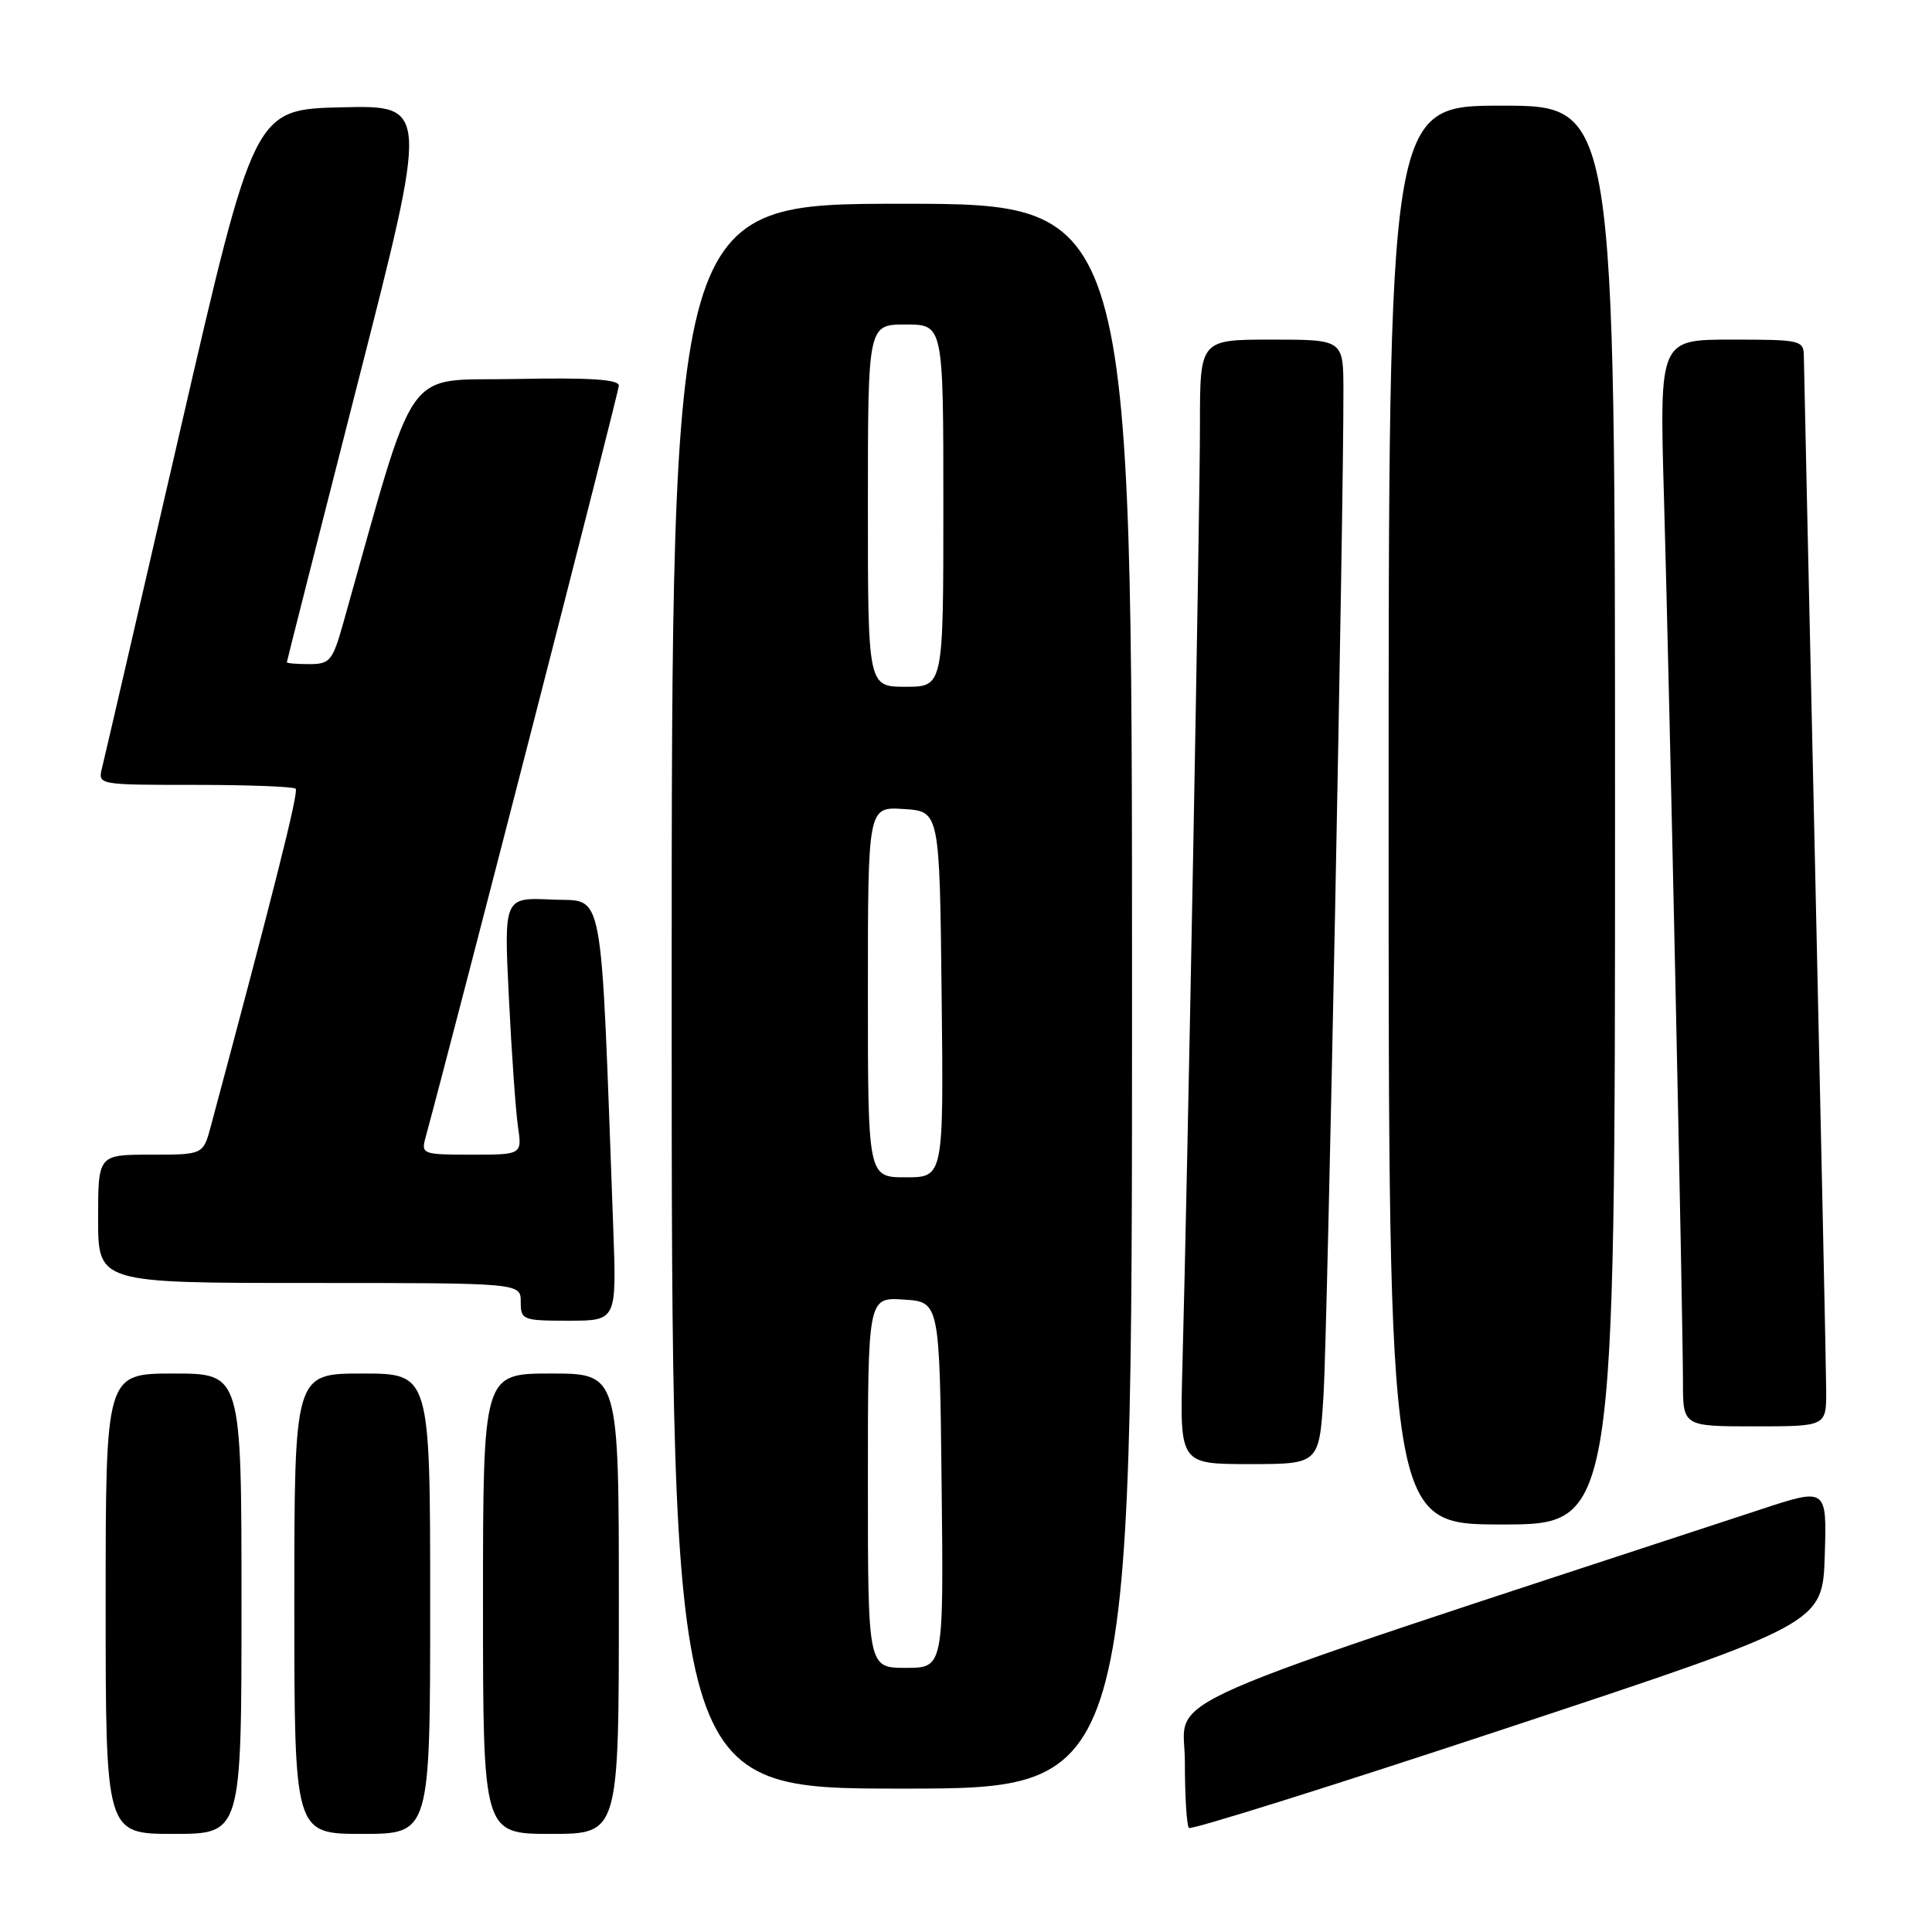 <?xml version="1.0" encoding="UTF-8" standalone="no"?>
<!DOCTYPE svg PUBLIC "-//W3C//DTD SVG 1.1//EN" "http://www.w3.org/Graphics/SVG/1.1/DTD/svg11.dtd" >
<svg xmlns="http://www.w3.org/2000/svg" xmlns:xlink="http://www.w3.org/1999/xlink" version="1.1" viewBox="0 0 256 256">
 <g >
 <path fill="currentColor"
d=" M 32.00 212.50 C 32.00 182.00 32.00 182.00 23.00 182.00 C 14.00 182.00 14.00 182.00 14.00 212.50 C 14.00 243.00 14.00 243.00 23.00 243.00 C 32.00 243.00 32.00 243.00 32.00 212.50 Z  M 57.00 212.50 C 57.00 182.00 57.00 182.00 48.00 182.00 C 39.00 182.00 39.00 182.00 39.00 212.50 C 39.00 243.00 39.00 243.00 48.00 243.00 C 57.00 243.00 57.00 243.00 57.00 212.50 Z  M 82.00 212.50 C 82.00 182.00 82.00 182.00 73.00 182.00 C 64.00 182.00 64.00 182.00 64.00 212.50 C 64.00 243.00 64.00 243.00 73.00 243.00 C 82.00 243.00 82.00 243.00 82.00 212.50 Z  M 241.79 206.12 C 242.07 197.12 242.07 197.12 233.29 200.01 C 150.04 227.37 157.00 224.32 157.00 233.39 C 157.00 237.94 157.24 241.91 157.54 242.21 C 157.84 242.51 176.85 236.54 199.79 228.94 C 241.50 215.13 241.50 215.13 241.79 206.12 Z  M 150.00 132.00 C 150.00 27.00 150.00 27.00 119.50 27.00 C 89.00 27.00 89.00 27.00 89.00 132.00 C 89.00 237.00 89.00 237.00 119.50 237.00 C 150.00 237.00 150.00 237.00 150.00 132.00 Z  M 214.00 108.00 C 214.00 14.00 214.00 14.00 199.00 14.00 C 184.00 14.00 184.00 14.00 184.00 108.00 C 184.00 202.00 184.00 202.00 199.00 202.00 C 214.00 202.00 214.00 202.00 214.00 108.00 Z  M 175.38 184.75 C 175.89 176.30 178.05 67.54 178.01 51.75 C 178.00 45.00 178.00 45.00 168.50 45.00 C 159.00 45.00 159.00 45.00 159.00 56.25 C 159.01 67.29 157.35 156.20 156.67 181.25 C 156.33 194.00 156.33 194.00 165.57 194.00 C 174.81 194.00 174.81 194.00 175.38 184.75 Z  M 241.98 184.25 C 241.97 181.64 241.30 150.25 240.50 114.50 C 239.70 78.75 239.04 48.49 239.02 47.25 C 239.00 45.08 238.68 45.00 229.44 45.00 C 219.89 45.00 219.89 45.00 220.48 65.75 C 221.20 90.84 223.00 174.82 223.00 183.08 C 223.00 189.00 223.00 189.00 232.50 189.00 C 242.00 189.00 242.00 189.00 241.98 184.25 Z  M 81.26 162.75 C 79.54 116.11 80.18 119.53 73.14 119.20 C 66.77 118.90 66.77 118.90 67.43 132.20 C 67.79 139.51 68.33 147.19 68.63 149.25 C 69.18 153.00 69.18 153.00 62.47 153.00 C 56.00 153.00 55.79 152.92 56.38 150.75 C 60.40 135.95 82.00 51.95 82.00 51.09 C 82.00 50.27 78.10 50.02 68.29 50.22 C 53.21 50.53 55.41 47.40 45.43 82.75 C 44.06 87.57 43.70 88.00 40.97 88.00 C 39.34 88.00 38.00 87.89 38.01 87.75 C 38.01 87.61 42.25 70.95 47.41 50.72 C 56.81 13.94 56.81 13.94 45.25 14.22 C 33.68 14.50 33.68 14.50 23.88 57.00 C 18.49 80.38 13.83 100.51 13.52 101.75 C 12.96 104.00 12.99 104.00 25.81 104.00 C 32.88 104.00 38.90 104.23 39.18 104.51 C 39.60 104.93 36.26 118.19 27.93 149.25 C 26.92 153.00 26.92 153.00 19.96 153.00 C 13.00 153.00 13.00 153.00 13.00 161.50 C 13.00 170.00 13.00 170.00 41.00 170.00 C 69.00 170.00 69.00 170.00 69.00 172.50 C 69.00 174.90 69.24 175.00 75.36 175.00 C 81.71 175.00 81.71 175.00 81.26 162.75 Z  M 115.00 196.45 C 115.00 171.89 115.00 171.89 119.75 172.20 C 124.50 172.50 124.50 172.50 124.77 196.75 C 125.04 221.00 125.04 221.00 120.02 221.00 C 115.00 221.00 115.00 221.00 115.00 196.45 Z  M 115.00 131.45 C 115.00 106.89 115.00 106.89 119.75 107.20 C 124.50 107.50 124.50 107.50 124.77 131.75 C 125.04 156.00 125.04 156.00 120.02 156.00 C 115.00 156.00 115.00 156.00 115.00 131.45 Z  M 115.00 67.00 C 115.00 43.00 115.00 43.00 120.00 43.00 C 125.00 43.00 125.00 43.00 125.00 67.00 C 125.00 91.00 125.00 91.00 120.00 91.00 C 115.00 91.00 115.00 91.00 115.00 67.00 Z "/>
</g>
</svg>